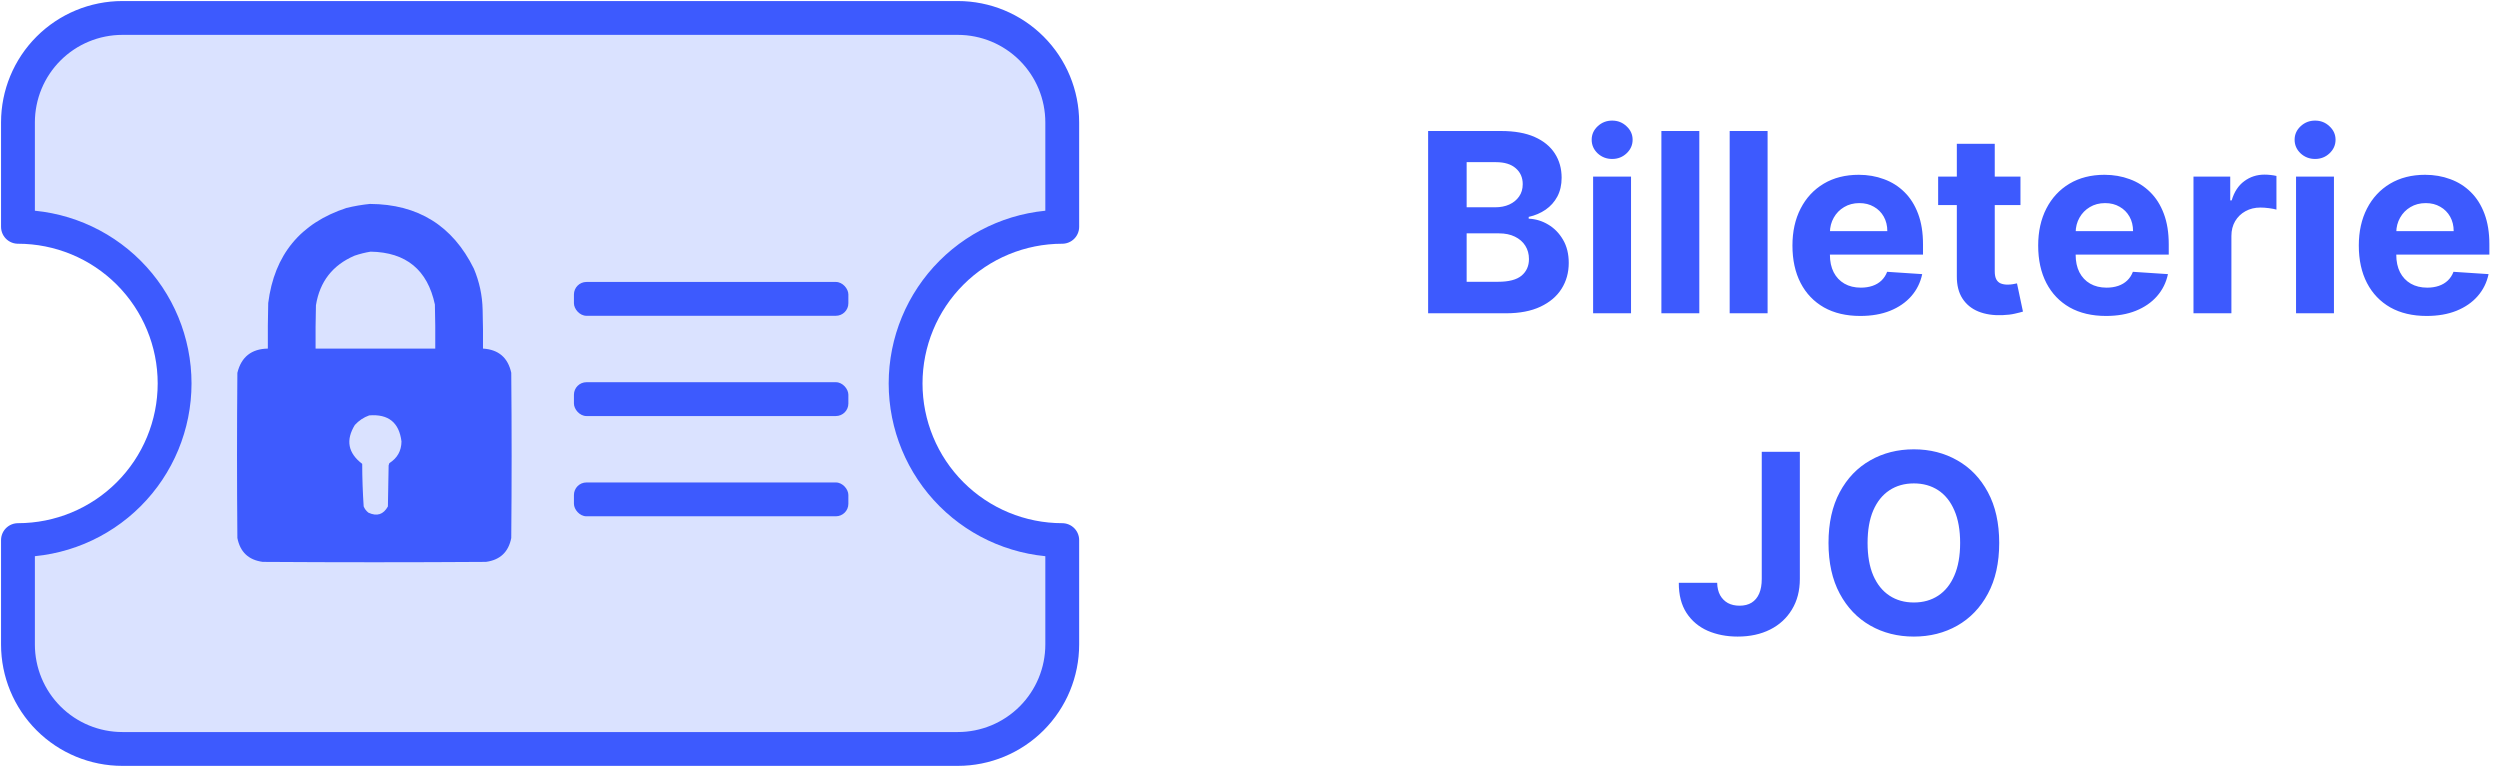 <svg width="1995" height="612" viewBox="0 0 1995 612" fill="none" xmlns="http://www.w3.org/2000/svg">
<g clip-path="url(#clip0_1204_41)">
<path d="M14.334 181C47.486 181 79.28 194.17 102.722 217.612C126.164 241.054 139.334 272.848 139.334 306C139.334 339.152 126.164 370.946 102.722 394.388C79.28 417.83 47.486 431 14.334 431V514.333C14.334 536.434 23.113 557.63 38.741 573.258C54.369 588.887 75.566 597.666 97.667 597.666H764.334C786.436 597.666 807.632 588.887 823.26 573.258C838.888 557.63 847.668 536.434 847.668 514.333V431C814.516 431 782.722 417.83 759.279 394.388C735.837 370.946 722.668 339.152 722.668 306C722.668 272.848 735.837 241.054 759.279 217.612C782.722 194.17 814.516 181 847.668 181V97.667C847.668 75.565 838.888 54.369 823.26 38.741C807.632 23.113 786.436 14.334 764.334 14.334H97.667C75.566 14.334 54.369 23.113 38.741 38.741C23.113 54.369 14.334 75.565 14.334 97.667V181Z" fill="#DAE2FF" stroke="#3D5AFE" stroke-width="27" stroke-linecap="round" stroke-linejoin="round"/>
<path opacity="0.989" fill-rule="evenodd" clip-rule="evenodd" d="M295.191 162.738C333.574 162.923 361.211 180.11 378.102 214.301C382.542 224.786 384.886 235.723 385.133 247.113C385.426 257.463 385.524 267.814 385.426 278.168C397.842 278.95 405.361 285.395 407.984 297.504C408.375 341.449 408.375 385.395 407.984 429.34C405.795 440.513 399.057 446.861 387.77 448.383C328.395 448.774 269.019 448.774 209.645 448.383C198.357 446.861 191.619 440.513 189.43 429.34C189.039 385.395 189.039 341.449 189.43 297.504C192.527 284.86 200.633 278.415 213.746 278.168C213.648 266.057 213.746 253.948 214.039 241.84C218.87 203.35 239.67 178.057 276.441 165.961C282.7 164.43 288.95 163.356 295.191 162.738ZM295.777 200.824C324.08 201.297 341.17 215.36 347.047 243.012C347.34 254.729 347.438 266.447 347.34 278.168C315.504 278.168 283.668 278.168 251.832 278.168C251.734 266.643 251.832 255.12 252.125 243.598C255.144 224.759 265.398 211.575 282.887 204.047C287.171 202.585 291.468 201.511 295.777 200.824ZM294.605 331.488C309.933 330.248 318.527 337.181 320.387 352.289C320.294 359.8 317.071 365.561 310.719 369.574C310.524 370.16 310.328 370.746 310.133 371.332C309.938 382.27 309.742 393.207 309.547 404.145C305.969 410.61 300.793 412.27 294.02 409.125C292.301 407.798 291.031 406.138 290.211 404.145C289.459 392.846 289.068 381.519 289.039 370.16C277.698 361.543 275.745 351.192 283.18 339.105C286.412 335.593 290.22 333.054 294.605 331.488Z" fill="#3D5AFE"/>
<rect x="458" y="225" width="219" height="27" rx="10" fill="#3D5AFE"/>
<rect x="458" y="385" width="219" height="27" rx="10" fill="#3D5AFE"/>
<rect x="458" y="305" width="219" height="27" rx="10" fill="#3D5AFE"/>
<path d="M1139.64 250V104.545H1197.88C1208.58 104.545 1217.51 106.132 1224.66 109.304C1231.81 112.476 1237.18 116.88 1240.78 122.514C1244.38 128.101 1246.18 134.541 1246.18 141.832C1246.18 147.514 1245.04 152.509 1242.77 156.818C1240.49 161.08 1237.37 164.583 1233.39 167.33C1229.46 170.028 1224.96 171.946 1219.9 173.082V174.503C1225.44 174.74 1230.62 176.302 1235.45 179.19C1240.33 182.079 1244.28 186.127 1247.31 191.335C1250.34 196.496 1251.86 202.652 1251.86 209.801C1251.86 217.519 1249.94 224.408 1246.11 230.469C1242.32 236.482 1236.71 241.241 1229.27 244.744C1221.84 248.248 1212.68 250 1201.79 250H1139.64ZM1170.39 224.858H1195.47C1204.04 224.858 1210.29 223.224 1214.22 219.957C1218.15 216.643 1220.11 212.24 1220.11 206.747C1220.11 202.723 1219.14 199.171 1217.2 196.094C1215.26 193.016 1212.49 190.601 1208.89 188.849C1205.34 187.098 1201.1 186.222 1196.18 186.222H1170.39V224.858ZM1170.39 165.412H1193.19C1197.41 165.412 1201.15 164.678 1204.41 163.21C1207.73 161.695 1210.33 159.564 1212.23 156.818C1214.17 154.072 1215.14 150.781 1215.14 146.946C1215.14 141.69 1213.27 137.453 1209.53 134.233C1205.84 131.013 1200.58 129.403 1193.76 129.403H1170.39V165.412ZM1271.3 250V140.909H1301.56V250H1271.3ZM1286.5 126.847C1282 126.847 1278.14 125.355 1274.92 122.372C1271.75 119.342 1270.16 115.72 1270.16 111.506C1270.16 107.339 1271.75 103.764 1274.92 100.781C1278.14 97.751 1282 96.236 1286.5 96.236C1291 96.236 1294.83 97.751 1298 100.781C1301.22 103.764 1302.83 107.339 1302.83 111.506C1302.83 115.72 1301.22 119.342 1298 122.372C1294.83 125.355 1291 126.847 1286.5 126.847ZM1356.05 104.545V250H1325.79V104.545H1356.05ZM1410.54 104.545V250H1380.28V104.545H1410.54ZM1484.49 252.131C1473.27 252.131 1463.61 249.858 1455.52 245.312C1447.47 240.72 1441.26 234.233 1436.91 225.852C1432.55 217.424 1430.37 207.457 1430.37 195.952C1430.37 184.73 1432.55 174.882 1436.91 166.406C1441.26 157.931 1447.4 151.326 1455.3 146.591C1463.26 141.856 1472.58 139.489 1483.29 139.489C1490.48 139.489 1497.18 140.649 1503.38 142.969C1509.63 145.241 1515.08 148.674 1519.72 153.267C1524.41 157.86 1528.05 163.636 1530.66 170.597C1533.26 177.509 1534.56 185.606 1534.56 194.886V203.196H1442.45V184.446H1506.08C1506.08 180.09 1505.14 176.231 1503.24 172.869C1501.35 169.508 1498.72 166.88 1495.36 164.986C1492.04 163.045 1488.19 162.074 1483.78 162.074C1479.19 162.074 1475.12 163.139 1471.57 165.27C1468.06 167.353 1465.32 170.17 1463.33 173.722C1461.34 177.225 1460.32 181.132 1460.27 185.44V203.267C1460.27 208.665 1461.27 213.329 1463.26 217.259C1465.29 221.188 1468.16 224.219 1471.85 226.349C1475.54 228.48 1479.92 229.545 1484.99 229.545C1488.35 229.545 1491.43 229.072 1494.22 228.125C1497.02 227.178 1499.41 225.758 1501.4 223.864C1503.38 221.97 1504.9 219.65 1505.94 216.903L1533.92 218.75C1532.5 225.473 1529.59 231.345 1525.19 236.364C1520.83 241.335 1515.2 245.218 1508.29 248.011C1501.42 250.758 1493.49 252.131 1484.49 252.131ZM1612.33 140.909V163.636H1546.64V140.909H1612.33ZM1561.55 114.773H1591.81V216.477C1591.81 219.271 1592.23 221.449 1593.09 223.011C1593.94 224.527 1595.12 225.592 1596.64 226.207C1598.2 226.823 1600 227.131 1602.04 227.131C1603.46 227.131 1604.88 227.012 1606.3 226.776C1607.72 226.491 1608.81 226.278 1609.56 226.136L1614.32 248.651C1612.81 249.124 1610.68 249.669 1607.93 250.284C1605.18 250.947 1601.85 251.349 1597.92 251.491C1590.62 251.776 1584.23 250.805 1578.74 248.58C1573.29 246.354 1569.06 242.898 1566.03 238.21C1563 233.523 1561.51 227.604 1561.55 220.455V114.773ZM1680.59 252.131C1669.37 252.131 1659.71 249.858 1651.61 245.312C1643.56 240.72 1637.36 234.233 1633 225.852C1628.65 217.424 1626.47 207.457 1626.47 195.952C1626.47 184.73 1628.65 174.882 1633 166.406C1637.36 157.931 1643.49 151.326 1651.4 146.591C1659.35 141.856 1668.68 139.489 1679.38 139.489C1686.58 139.489 1693.28 140.649 1699.48 142.969C1705.73 145.241 1711.17 148.674 1715.81 153.267C1720.5 157.86 1724.15 163.636 1726.75 170.597C1729.36 177.509 1730.66 185.606 1730.66 194.886V203.196H1638.54V184.446H1702.18C1702.18 180.09 1701.23 176.231 1699.34 172.869C1697.44 169.508 1694.81 166.88 1691.45 164.986C1688.14 163.045 1684.28 162.074 1679.88 162.074C1675.28 162.074 1671.21 163.139 1667.66 165.27C1664.16 167.353 1661.41 170.17 1659.42 173.722C1657.43 177.225 1656.42 181.132 1656.37 185.44V203.267C1656.37 208.665 1657.36 213.329 1659.35 217.259C1661.39 221.188 1664.25 224.219 1667.94 226.349C1671.64 228.48 1676.02 229.545 1681.08 229.545C1684.45 229.545 1687.52 229.072 1690.32 228.125C1693.11 227.178 1695.5 225.758 1697.49 223.864C1699.48 221.97 1700.99 219.65 1702.04 216.903L1730.02 218.75C1728.6 225.473 1725.69 231.345 1721.28 236.364C1716.93 241.335 1711.29 245.218 1704.38 248.011C1697.51 250.758 1689.58 252.131 1680.59 252.131ZM1750.4 250V140.909H1779.73V159.943H1780.87C1782.86 153.172 1786.2 148.059 1790.88 144.602C1795.57 141.098 1800.97 139.347 1807.08 139.347C1808.59 139.347 1810.23 139.441 1811.98 139.631C1813.73 139.82 1815.27 140.08 1816.6 140.412V167.259C1815.17 166.832 1813.21 166.454 1810.7 166.122C1808.19 165.791 1805.89 165.625 1803.81 165.625C1799.36 165.625 1795.38 166.596 1791.88 168.537C1788.42 170.431 1785.68 173.082 1783.64 176.491C1781.65 179.901 1780.66 183.83 1780.66 188.281V250H1750.4ZM1832.24 250V140.909H1862.49V250H1832.24ZM1847.44 126.847C1842.94 126.847 1839.08 125.355 1835.86 122.372C1832.69 119.342 1831.1 115.72 1831.1 111.506C1831.1 107.339 1832.69 103.764 1835.86 100.781C1839.08 97.751 1842.94 96.236 1847.44 96.236C1851.93 96.236 1855.77 97.751 1858.94 100.781C1862.16 103.764 1863.77 107.339 1863.77 111.506C1863.77 115.72 1862.16 119.342 1858.94 122.372C1855.77 125.355 1851.93 126.847 1847.44 126.847ZM1936.45 252.131C1925.22 252.131 1915.57 249.858 1907.47 245.312C1899.42 240.72 1893.22 234.233 1888.86 225.852C1884.5 217.424 1882.33 207.457 1882.33 195.952C1882.33 184.73 1884.5 174.882 1888.86 166.406C1893.22 157.931 1899.35 151.326 1907.26 146.591C1915.21 141.856 1924.54 139.489 1935.24 139.489C1942.44 139.489 1949.14 140.649 1955.34 142.969C1961.59 145.241 1967.03 148.674 1971.67 153.267C1976.36 157.86 1980.01 163.636 1982.61 170.597C1985.21 177.509 1986.52 185.606 1986.52 194.886V203.196H1894.4V184.446H1958.04C1958.04 180.09 1957.09 176.231 1955.2 172.869C1953.3 169.508 1950.67 166.88 1947.31 164.986C1944 163.045 1940.14 162.074 1935.74 162.074C1931.14 162.074 1927.07 163.139 1923.52 165.27C1920.02 167.353 1917.27 170.17 1915.28 173.722C1913.29 177.225 1912.27 181.132 1912.23 185.44V203.267C1912.23 208.665 1913.22 213.329 1915.21 217.259C1917.25 221.188 1920.11 224.219 1923.8 226.349C1927.5 228.48 1931.88 229.545 1936.94 229.545C1940.3 229.545 1943.38 229.072 1946.18 228.125C1948.97 227.178 1951.36 225.758 1953.35 223.864C1955.34 221.97 1956.85 219.65 1957.89 216.903L1985.88 218.75C1984.46 225.473 1981.55 231.345 1977.14 236.364C1972.79 241.335 1967.15 245.218 1960.24 248.011C1953.37 250.758 1945.44 252.131 1936.45 252.131Z" fill="#3D5AFE"/>
<path d="M1405.88 360.545H1436.28V461.966C1436.28 471.341 1434.17 479.485 1429.96 486.398C1425.79 493.311 1419.99 498.637 1412.56 502.378C1405.12 506.118 1396.48 507.989 1386.63 507.989C1377.87 507.989 1369.92 506.45 1362.77 503.372C1355.67 500.247 1350.03 495.512 1345.87 489.168C1341.7 482.776 1339.64 474.75 1339.69 465.091H1370.3C1370.39 468.926 1371.17 472.217 1372.64 474.963C1374.16 477.662 1376.22 479.745 1378.82 481.213C1381.47 482.634 1384.6 483.344 1388.2 483.344C1391.98 483.344 1395.18 482.539 1397.78 480.929C1400.44 479.272 1402.45 476.857 1403.82 473.685C1405.19 470.512 1405.88 466.606 1405.88 461.966V360.545ZM1595.37 433.273C1595.37 449.134 1592.36 462.629 1586.35 473.756C1580.38 484.883 1572.24 493.382 1561.92 499.253C1551.64 505.077 1540.09 507.989 1527.26 507.989C1514.33 507.989 1502.73 505.053 1492.46 499.182C1482.18 493.311 1474.06 484.812 1468.1 473.685C1462.13 462.558 1459.15 449.087 1459.15 433.273C1459.15 417.411 1462.13 403.917 1468.1 392.79C1474.06 381.663 1482.18 373.187 1492.46 367.364C1502.73 361.492 1514.33 358.557 1527.26 358.557C1540.09 358.557 1551.64 361.492 1561.92 367.364C1572.24 373.187 1580.38 381.663 1586.35 392.79C1592.36 403.917 1595.37 417.411 1595.37 433.273ZM1564.19 433.273C1564.19 422.998 1562.65 414.333 1559.57 407.278C1556.54 400.223 1552.26 394.873 1546.72 391.227C1541.18 387.581 1534.69 385.759 1527.26 385.759C1519.82 385.759 1513.34 387.581 1507.8 391.227C1502.26 394.873 1497.95 400.223 1494.87 407.278C1491.84 414.333 1490.33 422.998 1490.33 433.273C1490.33 443.547 1491.84 452.212 1494.87 459.267C1497.95 466.322 1502.26 471.672 1507.8 475.318C1513.34 478.964 1519.82 480.787 1527.26 480.787C1534.69 480.787 1541.18 478.964 1546.72 475.318C1552.26 471.672 1556.54 466.322 1559.57 459.267C1562.65 452.212 1564.19 443.547 1564.19 433.273Z" fill="#3D5AFE"/>
</g>
<defs>
<clipPath id="clip0_1204_41">
<rect width="1995" height="612" fill="white"/>
</clipPath>
</defs>
</svg>
